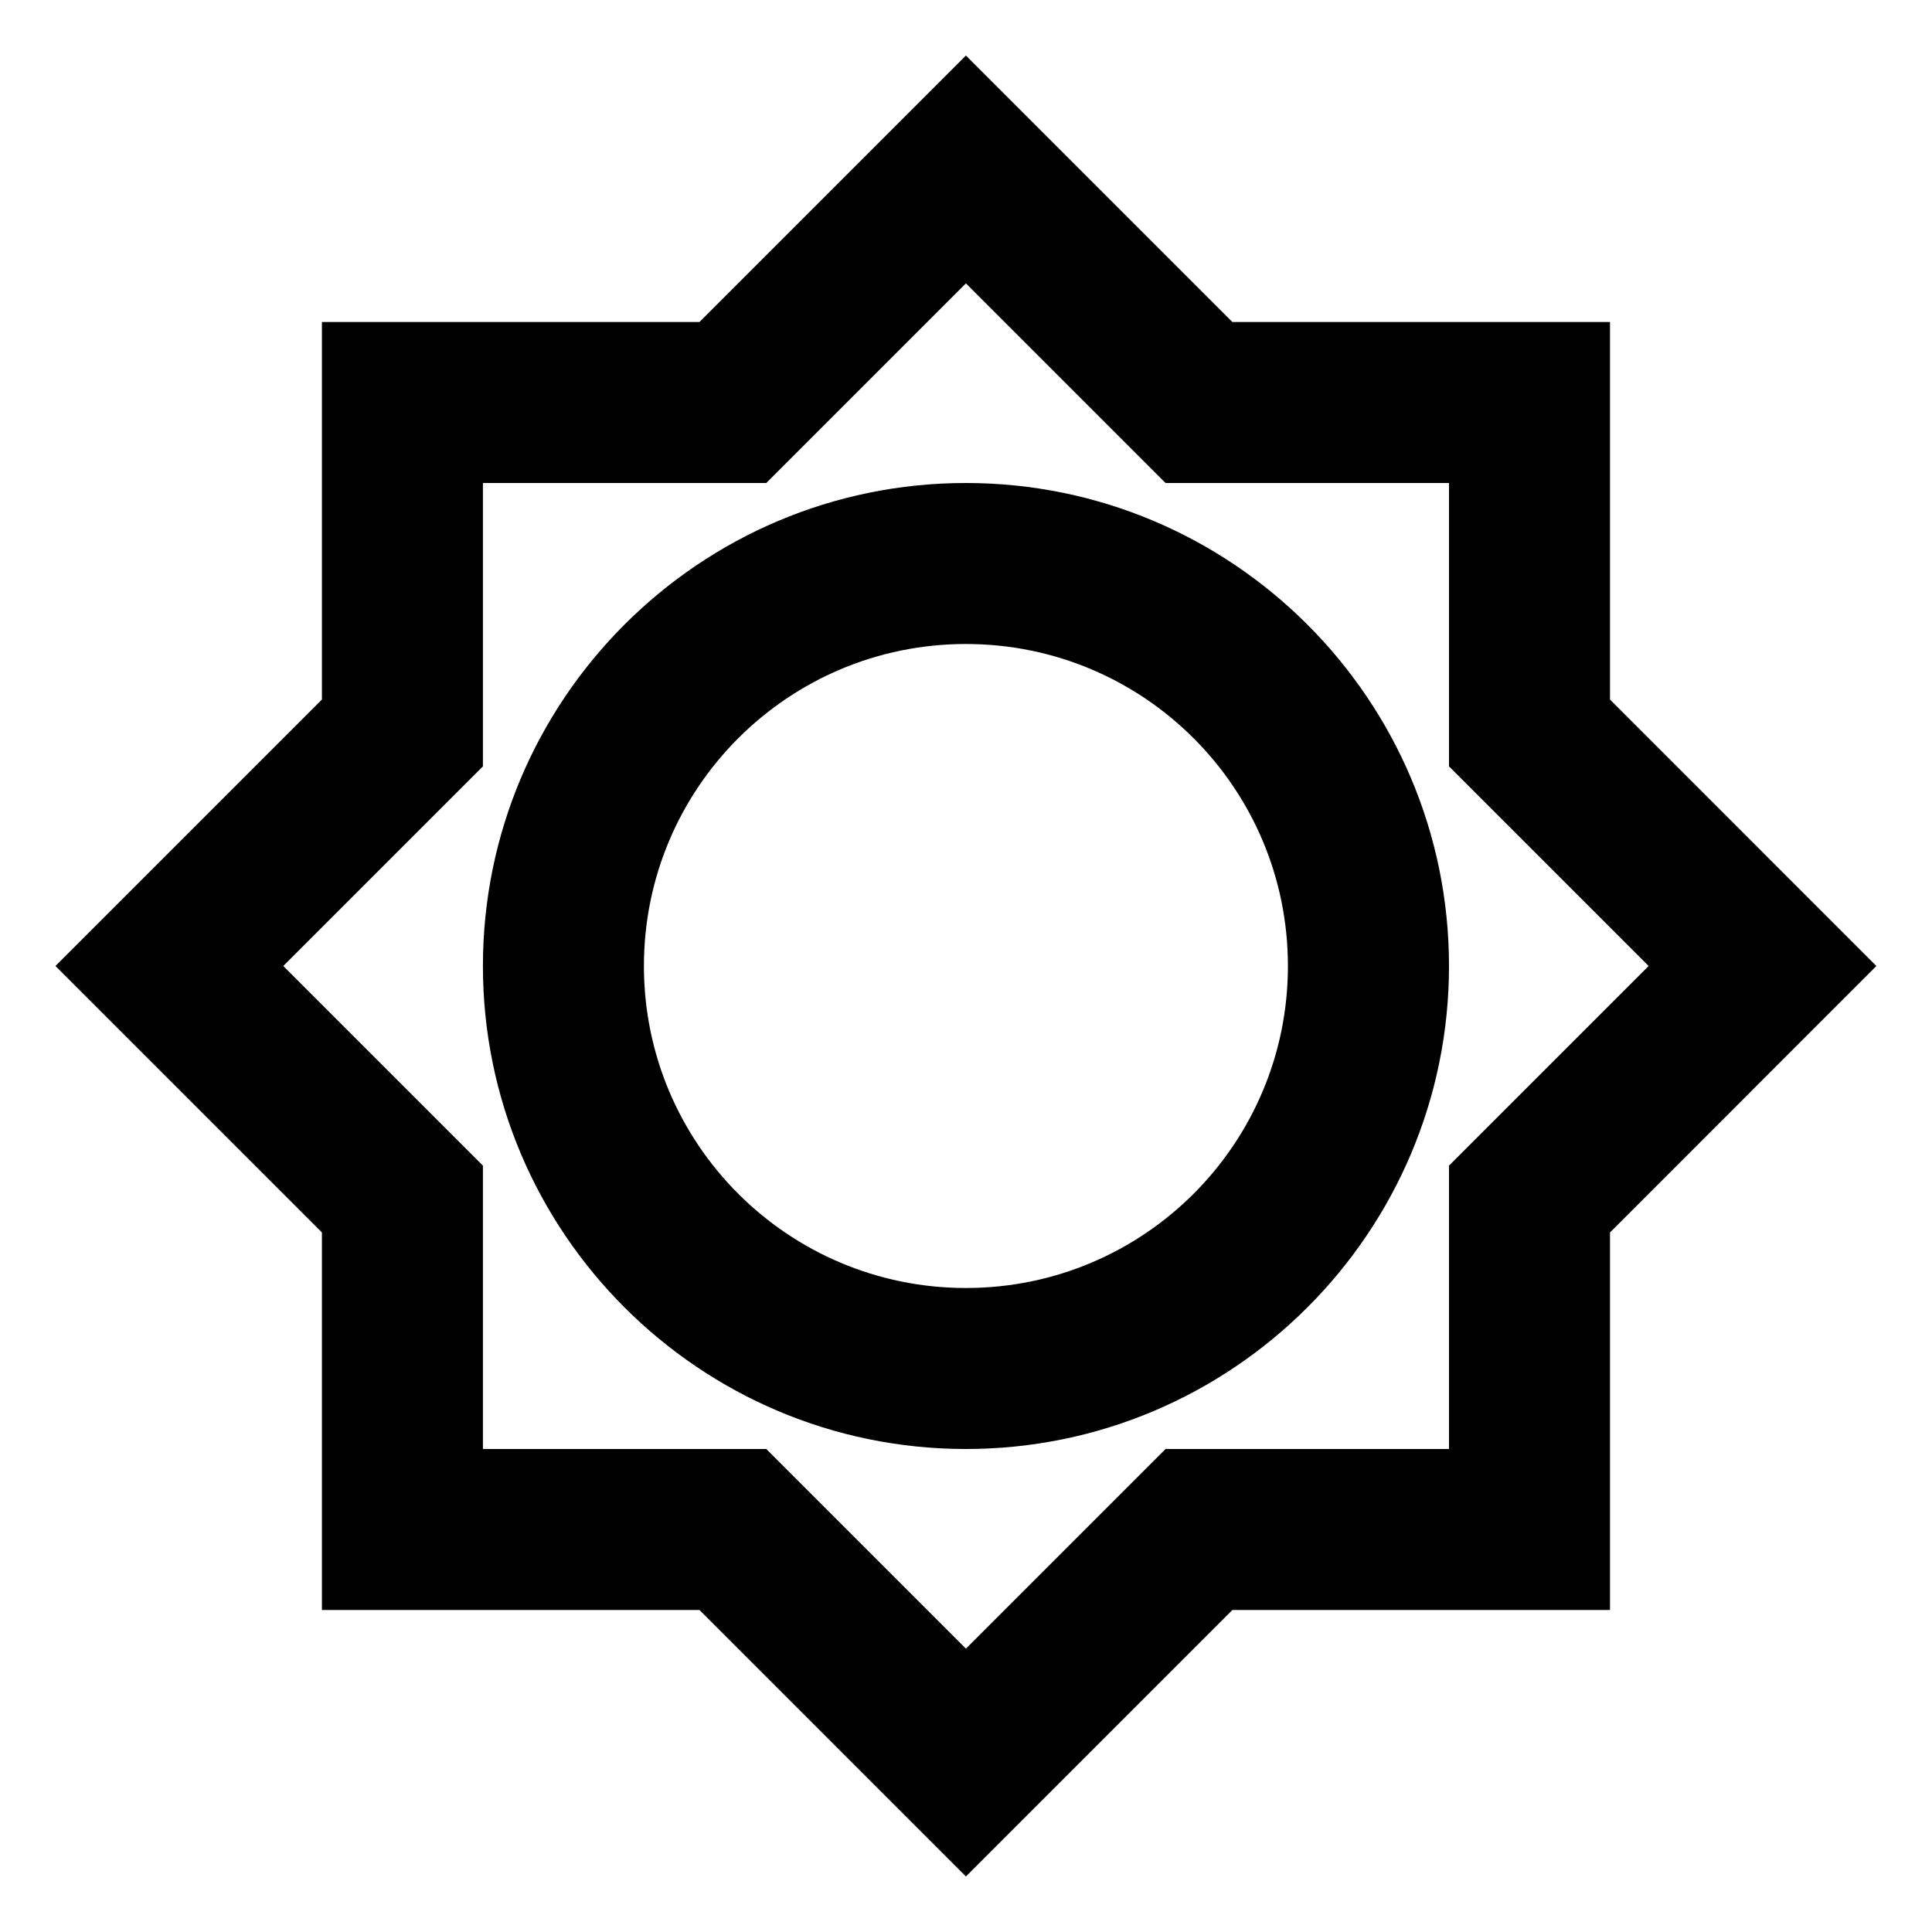 <svg width="24" height="24" viewBox="0 0 24 24" fill="none" xmlns="http://www.w3.org/2000/svg">
<g clip-path="url(#clip0_304_3567)">
<path d="M20 8.69V4H15.309L11.999 0.69L8.689 4H3.999V8.69L0.689 12L3.999 15.31V20H8.689L11.999 23.31L15.309 20H20V15.31L23.309 12L20 8.69ZM18 14.48V18H14.479L11.999 20.48L9.519 18H5.999V14.48L3.519 12L5.999 9.52V6H9.519L11.999 3.52L14.479 6H18V9.52L20.48 12L18 14.48ZM11.999 6C8.689 6 5.999 8.69 5.999 12C5.999 15.31 8.689 18 11.999 18C15.309 18 18 15.31 18 12C18 8.69 15.309 6 11.999 6ZM11.999 16C9.789 16 7.999 14.21 7.999 12C7.999 9.79 9.789 8 11.999 8C14.21 8 15.999 9.79 15.999 12C15.999 14.21 14.21 16 11.999 16Z" fill="black" />
</g>
<defs>
<clipPath id="clip0_304_3567">
<rect width="24" height="24" fill="white"/>
</clipPath>
</defs>
</svg>
